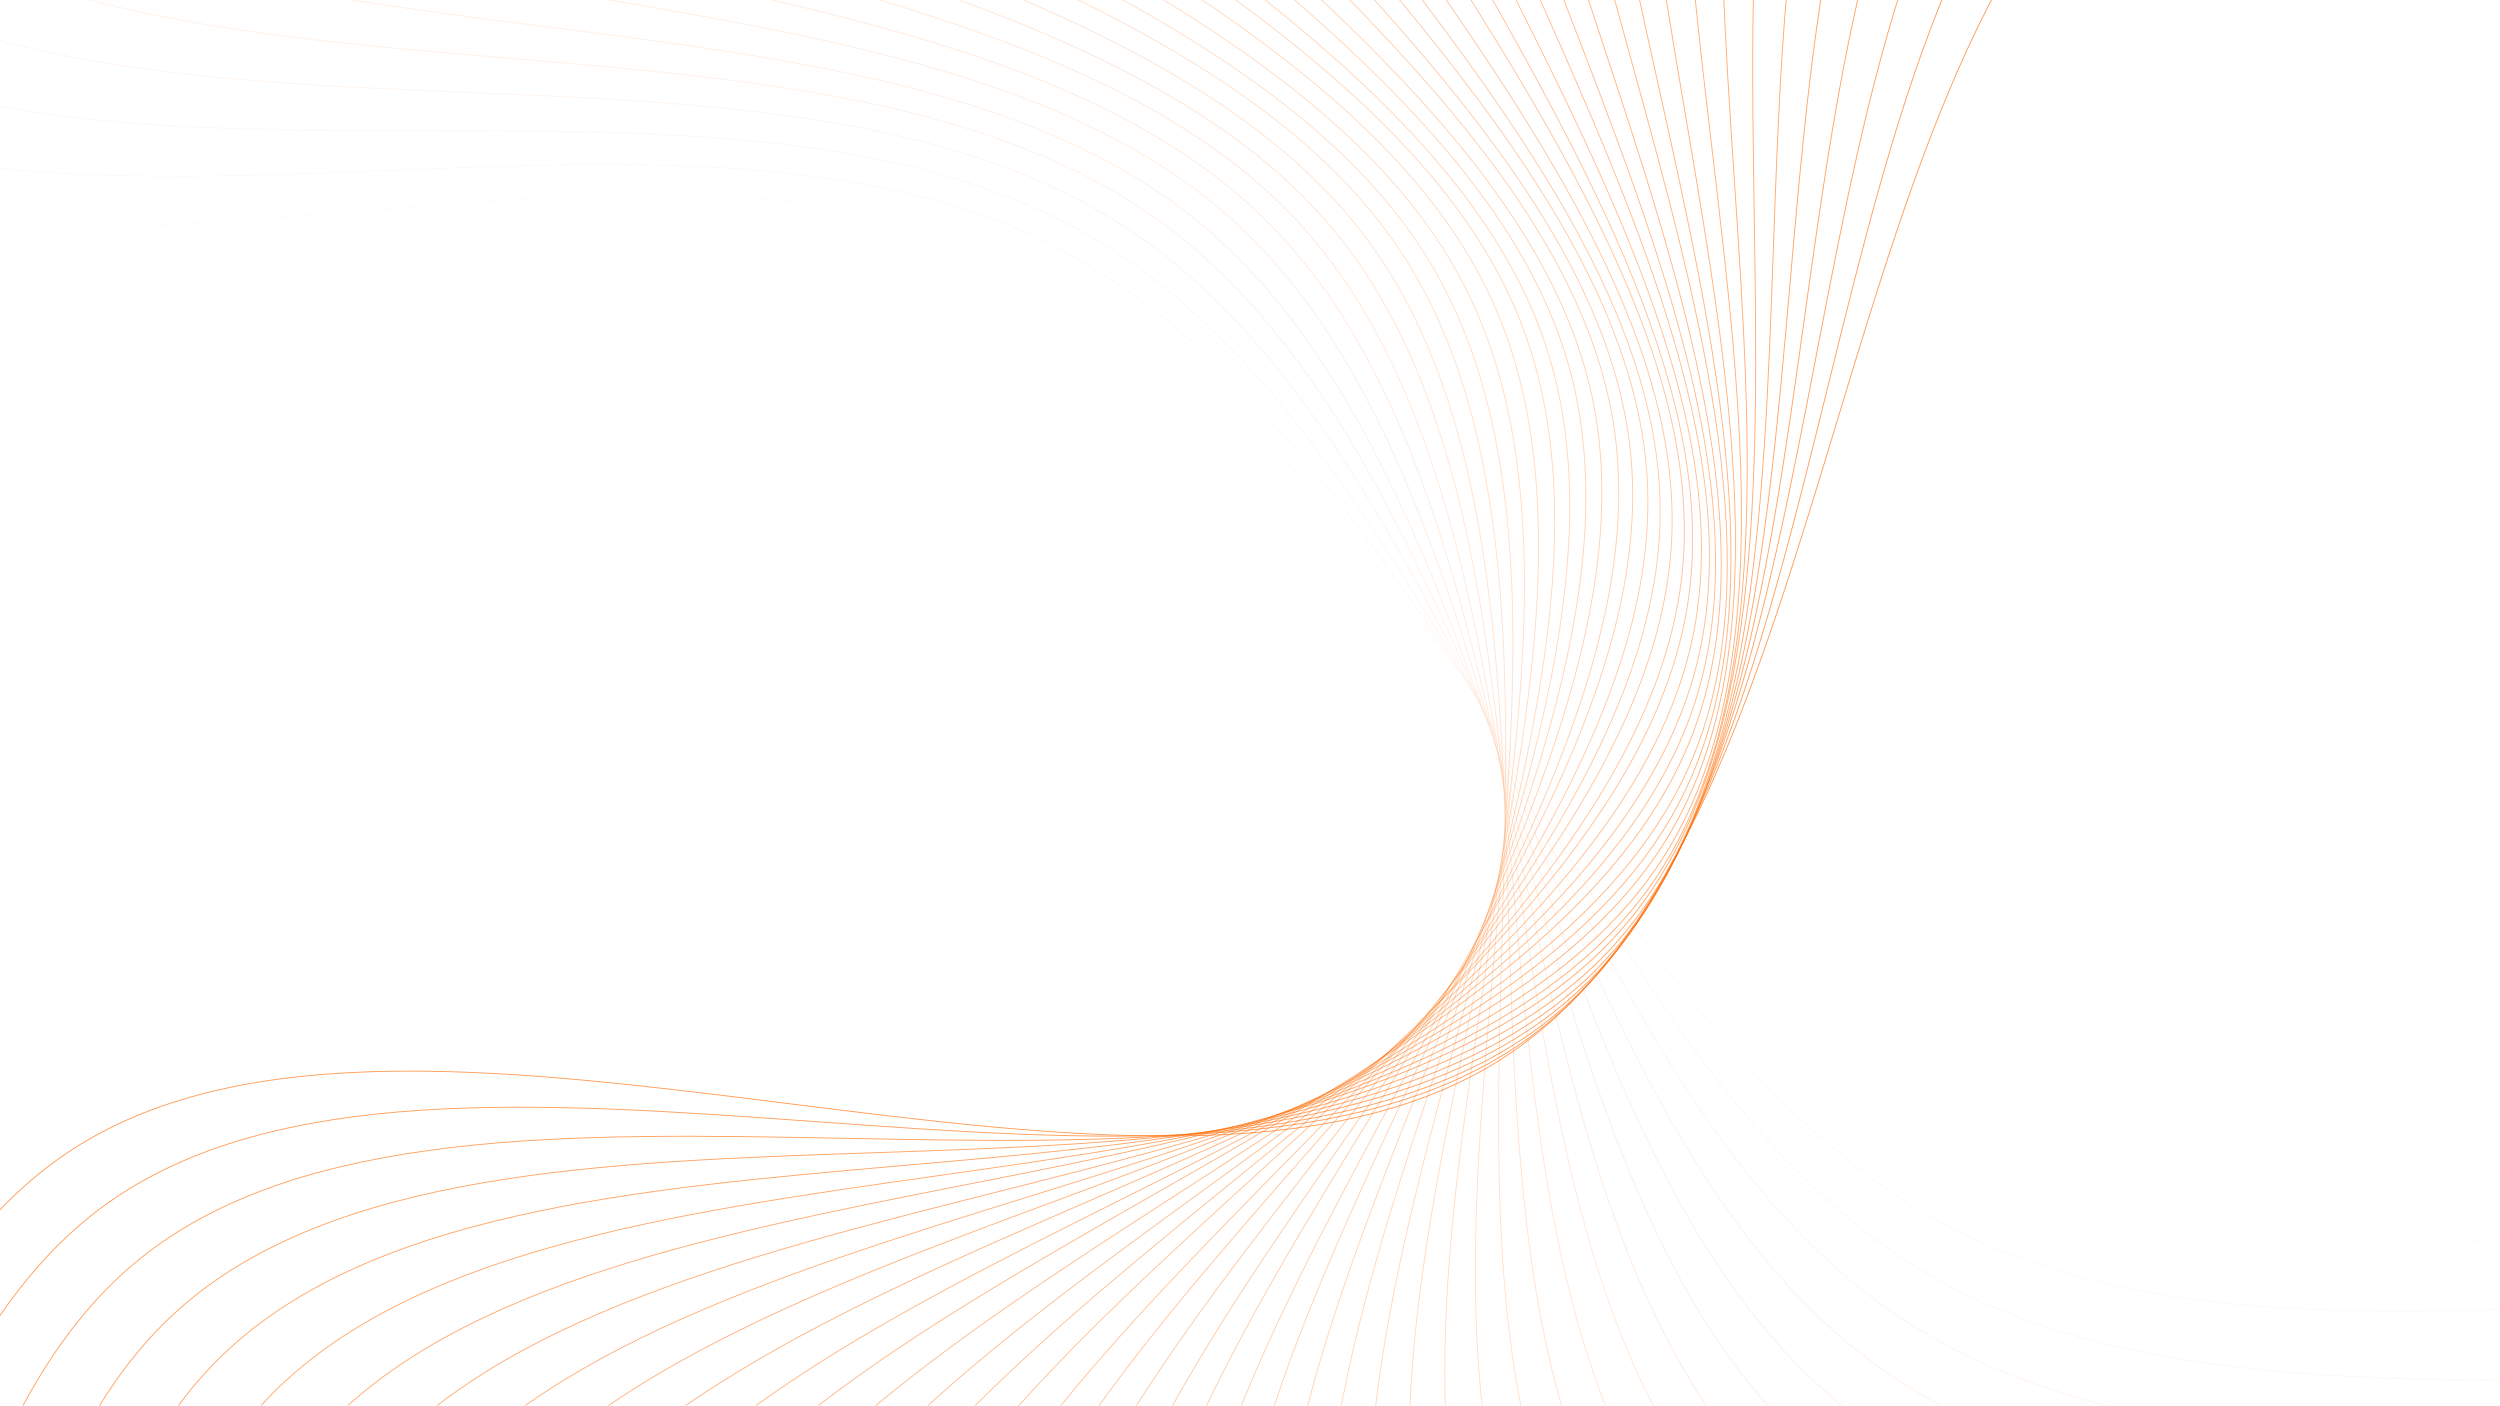 <svg xmlns="http://www.w3.org/2000/svg" viewBox="0 0 1366 768" preserveAspectRatio="xMidYMid" width="1366" height="768" style="shape-rendering: auto; display: block; background: rgb(255, 255, 255);"><g data-idx="1"><g transform="matrix(1,0,0,1,0,0)" data-idx="2">
<path stroke-width="0.5" stroke-opacity="0" stroke="rgb(255, 106, 0)" fill="none" d="M 0 260.696 C 228 260.696 455 599.304 683 599.304 C 911 599.304 1138 260.696 1366 260.696 C 1594 260.696 1821 599.304 2049 599.304 C 2277 599.304 2504 260.696 2732 260.696" data-idx="3" transform="matrix(1,0,0,1,-131.273,0)">
  
  
  
</path>
</g><g transform="matrix(0.999,0.052,-0.052,0.999,21.033,-35.219)" data-idx="7">
<path stroke-width="0.5" stroke-opacity="0" stroke="rgb(255, 106, 0)" fill="none" d="M 0 262.623 C 228 262.623 455 597.377 683 597.377 C 911 597.377 1138 262.623 1366 262.623 C 1594 262.623 1821 597.377 2049 597.377 C 2277 597.377 2504 262.623 2732 262.623" data-idx="8" transform="matrix(1,0,0,1,-136.24,0)">
  
  
  
</path>
</g><g transform="matrix(0.995,0.105,-0.105,0.995,43.88,-69.289)" data-idx="12">
<path stroke-width="0.5" stroke-opacity="0" stroke="rgb(255, 106, 0)" fill="none" d="M 0 264.643 C 228 264.643 455 595.357 683 595.357 C 911 595.357 1138 264.643 1366 264.643 C 1594 264.643 1821 595.357 2049 595.357 C 2277 595.357 2504 264.643 2732 264.643" data-idx="13" transform="matrix(1,0,0,1,-141.207,0)">
  
  
  
</path>
</g><g transform="matrix(0.988,0.156,-0.156,0.988,68.48,-102.117)" data-idx="17">
<path stroke-width="0.5" stroke-opacity="0" stroke="rgb(255, 106, 0)" fill="none" d="M 0 266.757 C 228 266.757 455 593.243 683 593.243 C 911 593.243 1138 266.757 1366 266.757 C 1594 266.757 1821 593.243 2049 593.243 C 2277 593.243 2504 266.757 2732 266.757" data-idx="18" transform="matrix(1,0,0,1,-146.174,0)">
  
  
  
</path>
</g><g transform="matrix(0.978,0.208,-0.208,0.978,94.763,-133.612)" data-idx="22">
<path stroke-width="0.5" stroke-opacity="0" stroke="rgb(255, 106, 0)" fill="none" d="M 0 268.968 C 228 268.968 455 591.032 683 591.032 C 911 591.032 1138 268.968 1366 268.968 C 1594 268.968 1821 591.032 2049 591.032 C 2277 591.032 2504 268.968 2732 268.968" data-idx="23" transform="matrix(1,0,0,1,-151.142,0)">
  
  
  
</path>
</g><g transform="matrix(0.966,0.259,-0.259,0.966,122.659,-163.689)" data-idx="27">
<path stroke-width="0.5" stroke-opacity="0" stroke="rgb(255, 106, 0)" fill="none" d="M 0 271.276 C 228 271.276 455 588.724 683 588.724 C 911 588.724 1138 271.276 1366 271.276 C 1594 271.276 1821 588.724 2049 588.724 C 2277 588.724 2504 271.276 2732 271.276" data-idx="28" transform="matrix(1,0,0,1,-156.109,0)">
  
  
  
</path>
</g><g transform="matrix(0.951,0.309,-0.309,0.951,152.091,-192.264)" data-idx="32">
<path stroke-width="0.5" stroke-opacity="0" stroke="rgb(255, 106, 0)" fill="none" d="M 0 273.683 C 228 273.683 455 586.317 683 586.317 C 911 586.317 1138 273.683 1366 273.683 C 1594 273.683 1821 586.317 2049 586.317 C 2277 586.317 2504 273.683 2732 273.683" data-idx="33" transform="matrix(1,0,0,1,-161.076,0)">
  
  
  
</path>
</g><g transform="matrix(0.934,0.358,-0.358,0.934,182.978,-219.26)" data-idx="37">
<path stroke-width="0.5" stroke-opacity="0" stroke="rgb(255, 106, 0)" fill="none" d="M 0 276.192 C 228 276.192 455 583.808 683 583.808 C 911 583.808 1138 276.192 1366 276.192 C 1594 276.192 1821 583.808 2049 583.808 C 2277 583.808 2504 276.192 2732 276.192" data-idx="38" transform="matrix(1,0,0,1,-166.043,0)">
  
  
  
</path>
</g><g transform="matrix(0.914,0.407,-0.407,0.914,215.235,-244.603)" data-idx="42">
<path stroke-width="0.5" stroke-opacity="0" stroke="rgb(255, 106, 0)" fill="none" d="M 0 278.802 C 228 278.802 455 581.198 683 581.198 C 911 581.198 1138 278.802 1366 278.802 C 1594 278.802 1821 581.198 2049 581.198 C 2277 581.198 2504 278.802 2732 278.802" data-idx="43" transform="matrix(1,0,0,1,-171.011,0)">
  
  
  
</path>
</g><g transform="matrix(0.891,0.454,-0.454,0.891,248.775,-268.222)" data-idx="47">
<path stroke-width="0.5" stroke-opacity="0" stroke="rgb(255, 106, 0)" fill="none" d="M 0 281.517 C 228 281.517 455 578.483 683 578.483 C 911 578.483 1138 281.517 1366 281.517 C 1594 281.517 1821 578.483 2049 578.483 C 2277 578.483 2504 281.517 2732 281.517" data-idx="48" transform="matrix(1,0,0,1,-175.978,0)">
  
  
  
</path>
</g><g transform="matrix(0.866,0.5,-0.5,0.866,283.505,-290.054)" data-idx="52">
<path stroke-width="0.5" stroke-opacity="0" stroke="rgb(255, 106, 0)" fill="none" d="M 0 284.337 C 228 284.337 455 575.663 683 575.663 C 911 575.663 1138 284.337 1366 284.337 C 1594 284.337 1821 575.663 2049 575.663 C 2277 575.663 2504 284.337 2732 284.337" data-idx="53" transform="matrix(1,0,0,1,-180.945,0)">
  
  
  
</path>
</g><g transform="matrix(0.839,0.545,-0.545,0.839,319.329,-310.038)" data-idx="57">
<path stroke-width="0.5" stroke-opacity="0" stroke="rgb(255, 106, 0)" fill="none" d="M 0 287.263 C 228 287.263 455 572.737 683 572.737 C 911 572.737 1138 287.263 1366 287.263 C 1594 287.263 1821 572.737 2049 572.737 C 2277 572.737 2504 287.263 2732 287.263" data-idx="58" transform="matrix(1,0,0,1,-185.913,0)">
  
  
  
</path>
</g><g transform="matrix(0.809,0.588,-0.588,0.809,356.151,-328.12)" data-idx="62">
<path stroke-width="0.5" stroke-opacity="0" stroke="rgb(255, 106, 0)" fill="none" d="M 0 290.297 C 228 290.297 455 569.703 683 569.703 C 911 569.703 1138 290.297 1366 290.297 C 1594 290.297 1821 569.703 2049 569.703 C 2277 569.703 2504 290.297 2732 290.297" data-idx="63" transform="matrix(1,0,0,1,-190.88,0)">
  
  
  
</path>
</g><g transform="matrix(0.777,0.629,-0.629,0.777,393.868,-344.25)" data-idx="67">
<path stroke-width="0.5" stroke-opacity="0" stroke="rgb(255, 106, 0)" fill="none" d="M 0 293.44 C 228 293.44 455 566.56 683 566.56 C 911 566.56 1138 293.44 1366 293.44 C 1594 293.44 1821 566.56 2049 566.56 C 2277 566.56 2504 293.44 2732 293.44" data-idx="68" transform="matrix(1,0,0,1,-195.847,0)">
  
  
  
</path>
</g><g transform="matrix(0.743,0.669,-0.669,0.743,432.378,-358.384)" data-idx="72">
<path stroke-width="0.5" stroke-opacity="0" stroke="rgb(255, 106, 0)" fill="none" d="M 0 296.692 C 228 296.692 455 563.308 683 563.308 C 911 563.308 1138 296.692 1366 296.692 C 1594 296.692 1821 563.308 2049 563.308 C 2277 563.308 2504 296.692 2732 296.692" data-idx="73" transform="matrix(1,0,0,1,-200.814,0)">
  
  
  
</path>
</g><g transform="matrix(0.707,0.707,-0.707,0.707,471.575,-370.483)" data-idx="77">
<path stroke-width="0.5" stroke-opacity="0" stroke="rgb(255, 106, 0)" fill="none" d="M 0 300.055 C 228 300.055 455 559.945 683 559.945 C 911 559.945 1138 300.055 1366 300.055 C 1594 300.055 1821 559.945 2049 559.945 C 2277 559.945 2504 300.055 2732 300.055" data-idx="78" transform="matrix(1,0,0,1,-205.782,0)">
  
  
  
</path>
</g><g transform="matrix(0.669,0.743,-0.743,0.669,511.351,-380.514)" data-idx="82">
<path stroke-width="0.5" stroke-opacity="0" stroke="rgb(255, 106, 0)" fill="none" d="M 0 303.53 C 228 303.53 455 556.47 683 556.47 C 911 556.47 1138 303.53 1366 303.53 C 1594 303.53 1821 556.47 2049 556.47 C 2277 556.47 2504 303.53 2732 303.53" data-idx="83" transform="matrix(1,0,0,1,-210.749,0)">
  
  
  
</path>
</g><g transform="matrix(0.629,0.777,-0.777,0.629,551.598,-388.45)" data-idx="87">
<path stroke-width="0.5" stroke-opacity="0" stroke="rgb(255, 106, 0)" fill="none" d="M 0 307.116 C 228 307.116 455 552.884 683 552.884 C 911 552.884 1138 307.116 1366 307.116 C 1594 307.116 1821 552.884 2049 552.884 C 2277 552.884 2504 307.116 2732 307.116" data-idx="88" transform="matrix(1,0,0,1,-215.716,0)">
  
  
  
</path>
</g><g transform="matrix(0.588,0.809,-0.809,0.588,592.205,-394.268)" data-idx="92">
<path stroke-width="0.5" stroke-opacity="0" stroke="rgb(255, 106, 0)" fill="none" d="M 0 310.814 C 228 310.814 455 549.186 683 549.186 C 911 549.186 1138 310.814 1366 310.814 C 1594 310.814 1821 549.186 2049 549.186 C 2277 549.186 2504 310.814 2732 310.814" data-idx="93" transform="matrix(1,0,0,1,-220.683,0)">
  
  
  
</path>
</g><g transform="matrix(0.545,0.839,-0.839,0.545,633.061,-397.953)" data-idx="97">
<path stroke-width="0.5" stroke-opacity="0" stroke="rgb(255, 106, 0)" fill="none" d="M 0 314.625 C 228 314.625 455 545.375 683 545.375 C 911 545.375 1138 314.625 1366 314.625 C 1594 314.625 1821 545.375 2049 545.375 C 2277 545.375 2504 314.625 2732 314.625" data-idx="98" transform="matrix(1,0,0,1,-225.651,0)">
  
  
  
</path>
</g><g transform="matrix(0.5,0.866,-0.866,0.5,674.054,-399.495)" data-idx="102">
<path stroke-width="0.5" stroke-opacity="0" stroke="rgb(255, 106, 0)" fill="none" d="M 0 318.547 C 228 318.547 455 541.453 683 541.453 C 911 541.453 1138 318.547 1366 318.547 C 1594 318.547 1821 541.453 2049 541.453 C 2277 541.453 2504 318.547 2732 318.547" data-idx="103" transform="matrix(1,0,0,1,-230.618,0)">
  
  
  
</path>
</g><g transform="matrix(0.454,0.891,-0.891,0.454,715.071,-398.89)" data-idx="107">
<path stroke-width="0.5" stroke-opacity="0" stroke="rgb(255, 106, 0)" fill="none" d="M 0 322.581 C 228 322.581 455 537.419 683 537.419 C 911 537.419 1138 322.581 1366 322.581 C 1594 322.581 1821 537.419 2049 537.419 C 2277 537.419 2504 322.581 2732 322.581" data-idx="108" transform="matrix(1,0,0,1,-235.585,0)">
  
  
  
</path>
</g><g transform="matrix(0.407,0.914,-0.914,0.407,756,-396.138)" data-idx="112">
<path stroke-width="0.5" stroke-opacity="0" stroke="rgb(255, 106, 0)" fill="none" d="M 0 326.725 C 228 326.725 455 533.275 683 533.275 C 911 533.275 1138 326.725 1366 326.725 C 1594 326.725 1821 533.275 2049 533.275 C 2277 533.275 2504 326.725 2732 326.725" data-idx="113" transform="matrix(1,0,0,1,-240.553,0)">
  
  
  
</path>
</g><g transform="matrix(0.358,0.934,-0.934,0.358,796.73,-391.249)" data-idx="117">
<path stroke-width="0.5" stroke-opacity="0" stroke="rgb(255, 106, 0)" fill="none" d="M 0 330.979 C 228 330.979 455 529.021 683 529.021 C 911 529.021 1138 330.979 1366 330.979 C 1594 330.979 1821 529.021 2049 529.021 C 2277 529.021 2504 330.979 2732 330.979" data-idx="118" transform="matrix(1,0,0,1,-245.52,0)">
  
  
  
</path>
</g><g transform="matrix(0.309,0.951,-0.951,0.309,837.147,-384.234)" data-idx="122">
<path stroke-width="0.5" stroke-opacity="0" stroke="rgb(255, 106, 0)" fill="none" d="M 0 335.341 C 228 335.341 455 524.659 683 524.659 C 911 524.659 1138 335.341 1366 335.341 C 1594 335.341 1821 524.659 2049 524.659 C 2277 524.659 2504 335.341 2732 335.341" data-idx="123" transform="matrix(1,0,0,1,-250.487,0)">
  
  
  
</path>
</g><g transform="matrix(0.259,0.966,-0.966,0.259,877.142,-375.114)" data-idx="127">
<path stroke-width="0.5" stroke-opacity="0" stroke="rgb(255, 106, 0)" fill="none" d="M 0 339.81 C 228 339.81 455 520.19 683 520.19 C 911 520.19 1138 339.81 1366 339.81 C 1594 339.81 1821 520.19 2049 520.19 C 2277 520.19 2504 339.81 2732 339.81" data-idx="128" transform="matrix(1,0,0,1,-255.454,0)">
  
  
  
</path>
</g><g transform="matrix(0.208,0.978,-0.978,0.208,916.605,-363.913)" data-idx="132">
<path stroke-width="0.5" stroke-opacity="0" stroke="rgb(255, 106, 0)" fill="none" d="M 0 344.383 C 228 344.383 455 515.618 683 515.618 C 911 515.618 1138 344.383 1366 344.383 C 1594 344.383 1821 515.618 2049 515.618 C 2277 515.618 2504 344.383 2732 344.383" data-idx="133" transform="matrix(1,0,0,1,-260.422,0)">
  
  
  
</path>
</g><g transform="matrix(0.156,0.988,-0.988,0.156,955.428,-350.662)" data-idx="137">
<path stroke-width="0.5" stroke-opacity="0" stroke="rgb(255, 106, 0)" fill="none" d="M 0 349.056 C 228 349.056 455 510.943 683 510.943 C 911 510.943 1138 349.056 1366 349.056 C 1594 349.056 1821 510.943 2049 510.943 C 2277 510.943 2504 349.056 2732 349.056" data-idx="138" transform="matrix(1,0,0,1,-265.389,0)">
  
  
  
</path>
</g><g transform="matrix(0.105,0.995,-0.995,0.105,993.503,-335.397)" data-idx="142">
<path stroke-width="0.5" stroke-opacity="0" stroke="rgb(255, 106, 0)" fill="none" d="M 0 353.829 C 228 353.829 455 506.171 683 506.171 C 911 506.171 1138 353.829 1366 353.829 C 1594 353.829 1821 506.171 2049 506.171 C 2277 506.171 2504 353.829 2732 353.829" data-idx="143" transform="matrix(1,0,0,1,-270.356,0)">
  
  
  
</path>
</g><g transform="matrix(0.052,0.999,-0.999,0.052,1030.728,-318.161)" data-idx="147">
<path stroke-width="0.5" stroke-opacity="0" stroke="rgb(255, 106, 0)" fill="none" d="M 0 358.696 C 228 358.696 455 501.304 683 501.304 C 911 501.304 1138 358.696 1366 358.696 C 1594 358.696 1821 501.304 2049 501.304 C 2277 501.304 2504 358.696 2732 358.696" data-idx="148" transform="matrix(1,0,0,1,-275.323,0)">
  
  
  
</path>
</g><g transform="matrix(6.123233995736766e-17,1,-1,6.123233995736766e-17,1067,-299)" data-idx="152">
<path stroke-width="0.5" stroke-opacity="0" stroke="rgb(255, 106, 0)" fill="none" d="M 0 363.655 C 228 363.655 455 496.345 683 496.345 C 911 496.345 1138 363.655 1366 363.655 C 1594 363.655 1821 496.345 2049 496.345 C 2277 496.345 2504 363.655 2732 363.655" data-idx="153" transform="matrix(1,0,0,1,-280.291,0)">
  
  
  
</path>
</g><g transform="matrix(-0.052,0.999,-0.999,-0.052,1102.219,-277.967)" data-idx="157">
<path stroke-width="0.5" stroke-opacity="0" stroke="rgb(255, 106, 0)" fill="none" d="M 0 368.699 C 228 368.699 455 491.301 683 491.301 C 911 491.301 1138 368.699 1366 368.699 C 1594 368.699 1821 491.301 2049 491.301 C 2277 491.301 2504 368.699 2732 368.699" data-idx="158" transform="matrix(1,0,0,1,-285.258,0)">
  
  
  
</path>
</g><g transform="matrix(-0.105,0.995,-0.995,-0.105,1136.289,-255.12)" data-idx="162">
<path stroke-width="0.5" stroke-opacity="0" stroke="rgb(255, 106, 0)" fill="none" d="M 0 373.826 C 228 373.826 455 486.174 683 486.174 C 911 486.174 1138 373.826 1366 373.826 C 1594 373.826 1821 486.174 2049 486.174 C 2277 486.174 2504 373.826 2732 373.826" data-idx="163" transform="matrix(1,0,0,1,-290.225,0)">
  
  
  
</path>
</g><g transform="matrix(-0.156,0.988,-0.988,-0.156,1169.117,-230.52)" data-idx="167">
<path stroke-width="0.5" stroke-opacity="0" stroke="rgb(255, 106, 0)" fill="none" d="M 0 379.029 C 228 379.029 455 480.971 683 480.971 C 911 480.971 1138 379.029 1366 379.029 C 1594 379.029 1821 480.971 2049 480.971 C 2277 480.971 2504 379.029 2732 379.029" data-idx="168" transform="matrix(1,0,0,1,-295.193,0)">
  
  
  
</path>
</g><g transform="matrix(-0.208,0.978,-0.978,-0.208,1200.612,-204.237)" data-idx="172">
<path stroke-width="0.5" stroke-opacity="0" stroke="rgb(255, 106, 0)" fill="none" d="M 0 384.302 C 228 384.302 455 475.698 683 475.698 C 911 475.698 1138 384.302 1366 384.302 C 1594 384.302 1821 475.698 2049 475.698 C 2277 475.698 2504 384.302 2732 384.302" data-idx="173" transform="matrix(1,0,0,1,-300.16,0)">
  
  
  
</path>
</g><g transform="matrix(-0.259,0.966,-0.966,-0.259,1230.689,-176.341)" data-idx="177">
<path stroke-width="0.5" stroke-opacity="0" stroke="rgb(255, 106, 0)" fill="none" d="M 0 389.64 C 228 389.64 455 470.36 683 470.36 C 911 470.36 1138 389.64 1366 389.64 C 1594 389.64 1821 470.36 2049 470.36 C 2277 470.36 2504 389.64 2732 389.64" data-idx="178" transform="matrix(1,0,0,1,-305.127,0)">
  
  
  
</path>
</g><g transform="matrix(-0.309,0.951,-0.951,-0.309,1259.264,-146.909)" data-idx="182">
<path stroke-width="0.5" stroke-opacity="0" stroke="rgb(255, 106, 0)" fill="none" d="M 0 395.035 C 228 395.035 455 464.965 683 464.965 C 911 464.965 1138 395.035 1366 395.035 C 1594 395.035 1821 464.965 2049 464.965 C 2277 464.965 2504 395.035 2732 395.035" data-idx="183" transform="matrix(1,0,0,1,-310.094,0)">
  
  
  
</path>
</g><g transform="matrix(-0.358,0.934,-0.934,-0.358,1286.26,-116.022)" data-idx="187">
<path stroke-width="0.5" stroke-opacity="0" stroke="rgb(255, 106, 0)" fill="none" d="M 0 400.48 C 228 400.48 455 459.52 683 459.52 C 911 459.52 1138 400.48 1366 400.48 C 1594 400.48 1821 459.52 2049 459.52 C 2277 459.52 2504 400.48 2732 400.48" data-idx="188" transform="matrix(1,0,0,1,-315.062,0)">
  
  
  
</path>
</g><g transform="matrix(-0.407,0.914,-0.914,-0.407,1311.603,-83.765)" data-idx="192">
<path stroke-width="0.5" stroke-opacity="0" stroke="rgb(255, 106, 0)" fill="none" d="M 0 405.969 C 228 405.969 455 454.031 683 454.031 C 911 454.031 1138 405.969 1366 405.969 C 1594 405.969 1821 454.031 2049 454.031 C 2277 454.031 2504 405.969 2732 405.969" data-idx="193" transform="matrix(1,0,0,1,-320.029,0)">
  
  
  
</path>
</g><g transform="matrix(-0.454,0.891,-0.891,-0.454,1335.222,-50.225)" data-idx="197">
<path stroke-width="0.5" stroke-opacity="0" stroke="rgb(255, 106, 0)" fill="none" d="M 0 411.493 C 228 411.493 455 448.507 683 448.507 C 911 448.507 1138 411.493 1366 411.493 C 1594 411.493 1821 448.507 2049 448.507 C 2277 448.507 2504 411.493 2732 411.493" data-idx="198" transform="matrix(1,0,0,1,-324.996,0)">
  
  
  
</path>
</g><g transform="matrix(-0.5,0.866,-0.866,-0.5,1357.054,-15.495)" data-idx="202">
<path stroke-width="0.5" stroke-opacity="0" stroke="rgb(255, 106, 0)" fill="none" d="M 0 417.045 C 228 417.045 455 442.955 683 442.955 C 911 442.955 1138 417.045 1366 417.045 C 1594 417.045 1821 442.955 2049 442.955 C 2277 442.955 2504 417.045 2732 417.045" data-idx="203" transform="matrix(1,0,0,1,-329.964,0)">
  
  
  
</path>
</g><g transform="matrix(-0.545,0.839,-0.839,-0.545,1377.038,20.329)" data-idx="207">
<path stroke-width="0.5" stroke-opacity="0" stroke="rgb(255, 106, 0)" fill="none" d="M 0 422.616 C 228 422.616 455 437.384 683 437.384 C 911 437.384 1138 422.616 1366 422.616 C 1594 422.616 1821 437.384 2049 437.384 C 2277 437.384 2504 422.616 2732 422.616" data-idx="208" transform="matrix(1,0,0,1,-334.931,0)">
  
  
  
</path>
</g><g transform="matrix(-0.588,0.809,-0.809,-0.588,1395.12,57.151)" data-idx="212">
<path stroke-width="0.5" stroke-opacity="0" stroke="rgb(255, 106, 0)" fill="none" d="M 0 428.199 C 228 428.199 455 431.801 683 431.801 C 911 431.801 1138 428.199 1366 428.199 C 1594 428.199 1821 431.801 2049 431.801 C 2277 431.801 2504 428.199 2732 428.199" data-idx="213" transform="matrix(1,0,0,1,-339.898,0)">
  
  
  
</path>
</g><g transform="matrix(-0.629,0.777,-0.777,-0.629,1411.25,94.868)" data-idx="217">
<path stroke-width="0.5" stroke-opacity="0" stroke="rgb(255, 106, 0)" fill="none" d="M 0 433.784 C 228 433.784 455 426.216 683 426.216 C 911 426.216 1138 433.784 1366 433.784 C 1594 433.784 1821 426.216 2049 426.216 C 2277 426.216 2504 433.784 2732 433.784" data-idx="218" transform="matrix(1,0,0,1,-344.865,0)">
  
  
  
</path>
</g><g transform="matrix(-0.669,0.743,-0.743,-0.669,1425.384,133.378)" data-idx="222">
<path stroke-width="0.5" stroke-opacity="0" stroke="rgb(255, 106, 0)" fill="none" d="M 0 439.363 C 228 439.363 455 420.637 683 420.637 C 911 420.637 1138 439.363 1366 439.363 C 1594 439.363 1821 420.637 2049 420.637 C 2277 420.637 2504 439.363 2732 439.363" data-idx="223" transform="matrix(1,0,0,1,-349.833,0)">
  
  
  
</path>
</g><g transform="matrix(-0.707,0.707,-0.707,-0.707,1437.483,172.575)" data-idx="227">
<path stroke-width="0.5" stroke-opacity="0" stroke="rgb(255, 106, 0)" fill="none" d="M 0 444.928 C 228 444.928 455 415.072 683 415.072 C 911 415.072 1138 444.928 1366 444.928 C 1594 444.928 1821 415.072 2049 415.072 C 2277 415.072 2504 444.928 2732 444.928" data-idx="228" transform="matrix(1,0,0,1,-354.8,0)">
  
  
  
</path>
</g><g transform="matrix(-0.743,0.669,-0.669,-0.743,1447.514,212.351)" data-idx="232">
<path stroke-width="0.5" stroke-opacity="0" stroke="rgb(255, 106, 0)" fill="none" d="M 0 450.471 C 228 450.471 455 409.529 683 409.529 C 911 409.529 1138 450.471 1366 450.471 C 1594 450.471 1821 409.529 2049 409.529 C 2277 409.529 2504 450.471 2732 450.471" data-idx="233" transform="matrix(1,0,0,1,-359.767,0)">
  
  
  
</path>
</g><g transform="matrix(-0.777,0.629,-0.629,-0.777,1455.45,252.598)" data-idx="237">
<path stroke-width="0.5" stroke-opacity="0" stroke="rgb(255, 106, 0)" fill="none" d="M 0 455.984 C 228 455.984 455 404.016 683 404.016 C 911 404.016 1138 455.984 1366 455.984 C 1594 455.984 1821 404.016 2049 404.016 C 2277 404.016 2504 455.984 2732 455.984" data-idx="238" transform="matrix(1,0,0,1,-364.734,0)">
  
  
  
</path>
</g><g transform="matrix(-0.809,0.588,-0.588,-0.809,1461.268,293.205)" data-idx="242">
<path stroke-width="0.5" stroke-opacity="0" stroke="rgb(255, 106, 0)" fill="none" d="M 0 461.458 C 228 461.458 455 398.542 683 398.542 C 911 398.542 1138 461.458 1366 461.458 C 1594 461.458 1821 398.542 2049 398.542 C 2277 398.542 2504 461.458 2732 461.458" data-idx="243" transform="matrix(1,0,0,1,-369.702,0)">
  
  
  
</path>
</g><g transform="matrix(-0.839,0.545,-0.545,-0.839,1464.953,334.061)" data-idx="247">
<path stroke-width="0.5" stroke-opacity="0" stroke="rgb(255, 106, 0)" fill="none" d="M 0 466.887 C 228 466.887 455 393.113 683 393.113 C 911 393.113 1138 466.887 1366 466.887 C 1594 466.887 1821 393.113 2049 393.113 C 2277 393.113 2504 466.887 2732 466.887" data-idx="248" transform="matrix(1,0,0,1,-374.669,0)">
  
  
  
</path>
</g><g transform="matrix(-0.866,0.5,-0.5,-0.866,1466.495,375.054)" data-idx="252">
<path stroke-width="0.5" stroke-opacity="0" stroke="rgb(255, 106, 0)" fill="none" d="M 0 472.262 C 228 472.262 455 387.738 683 387.738 C 911 387.738 1138 472.262 1366 472.262 C 1594 472.262 1821 387.738 2049 387.738 C 2277 387.738 2504 472.262 2732 472.262" data-idx="253" transform="matrix(1,0,0,1,-379.636,0)">
  
  
  
</path>
</g><g transform="matrix(-0.891,0.454,-0.454,-0.891,1465.89,416.071)" data-idx="257">
<path stroke-width="0.5" stroke-opacity="0" stroke="rgb(255, 106, 0)" fill="none" d="M 0 477.578 C 228 477.578 455 382.422 683 382.422 C 911 382.422 1138 477.578 1366 477.578 C 1594 477.578 1821 382.422 2049 382.422 C 2277 382.422 2504 477.578 2732 477.578" data-idx="258" transform="matrix(1,0,0,1,-384.603,0)">
  
  
  
</path>
</g><g transform="matrix(-0.914,0.407,-0.407,-0.914,1463.138,457)" data-idx="262">
<path stroke-width="0.5" stroke-opacity="0" stroke="rgb(255, 106, 0)" fill="none" d="M 0 482.827 C 228 482.827 455 377.173 683 377.173 C 911 377.173 1138 482.827 1366 482.827 C 1594 482.827 1821 377.173 2049 377.173 C 2277 377.173 2504 482.827 2732 482.827" data-idx="263" transform="matrix(1,0,0,1,-389.571,0)">
  
  
  
</path>
</g><g transform="matrix(-0.934,0.358,-0.358,-0.934,1458.249,497.73)" data-idx="267">
<path stroke-width="0.5" stroke-opacity="0" stroke="rgb(255, 106, 0)" fill="none" d="M 0 488.003 C 228 488.003 455 371.997 683 371.997 C 911 371.997 1138 488.003 1366 488.003 C 1594 488.003 1821 371.997 2049 371.997 C 2277 371.997 2504 488.003 2732 488.003" data-idx="268" transform="matrix(1,0,0,1,-394.538,0)">
  
  
  
</path>
</g><g transform="matrix(-0.951,0.309,-0.309,-0.951,1451.234,538.147)" data-idx="272">
<path stroke-width="0.5" stroke-opacity="0" stroke="rgb(255, 106, 0)" fill="none" d="M 0 493.101 C 228 493.101 455 366.899 683 366.899 C 911 366.899 1138 493.101 1366 493.101 C 1594 493.101 1821 366.899 2049 366.899 C 2277 366.899 2504 493.101 2732 493.101" data-idx="273" transform="matrix(1,0,0,1,-399.505,0)">
  
  
  
</path>
</g><g transform="matrix(-0.966,0.259,-0.259,-0.966,1442.114,578.142)" data-idx="277">
<path stroke-width="0.5" stroke-opacity="0" stroke="rgb(255, 106, 0)" fill="none" d="M 0 498.116 C 228 498.116 455 361.884 683 361.884 C 911 361.884 1138 498.116 1366 498.116 C 1594 498.116 1821 361.884 2049 361.884 C 2277 361.884 2504 498.116 2732 498.116" data-idx="278" transform="matrix(1,0,0,1,-404.473,0)">
  
  
  
</path>
</g><g transform="matrix(-0.978,0.208,-0.208,-0.978,1430.913,617.605)" data-idx="282">
<path stroke-width="0.5" stroke-opacity="0" stroke="rgb(255, 106, 0)" fill="none" d="M 0 503.042 C 228 503.042 455 356.958 683 356.958 C 911 356.958 1138 503.042 1366 503.042 C 1594 503.042 1821 356.958 2049 356.958 C 2277 356.958 2504 503.042 2732 503.042" data-idx="283" transform="matrix(1,0,0,1,-409.44,0)">
  
  
  
</path>
</g><g transform="matrix(-0.988,0.156,-0.156,-0.988,1417.662,656.428)" data-idx="287">
<path stroke-width="0.5" stroke-opacity="0" stroke="rgb(255, 106, 0)" fill="none" d="M 0 507.876 C 228 507.876 455 352.124 683 352.124 C 911 352.124 1138 507.876 1366 507.876 C 1594 507.876 1821 352.124 2049 352.124 C 2277 352.124 2504 507.876 2732 507.876" data-idx="288" transform="matrix(1,0,0,1,-414.407,0)">
  
  
  
</path>
</g><g transform="matrix(-0.995,0.105,-0.105,-0.995,1402.397,694.503)" data-idx="292">
<path stroke-width="0.5" stroke-opacity="0" stroke="rgb(255, 106, 0)" fill="none" d="M 0 512.614 C 228 512.614 455 347.386 683 347.386 C 911 347.386 1138 512.614 1366 512.614 C 1594 512.614 1821 347.386 2049 347.386 C 2277 347.386 2504 512.614 2732 512.614" data-idx="293" transform="matrix(1,0,0,1,-419.374,0)">
  
  
  
</path>
</g><g transform="matrix(-0.999,0.052,-0.052,-0.999,1385.161,731.728)" data-idx="297">
<path stroke-width="0.5" stroke-opacity="0" stroke="rgb(255, 106, 0)" fill="none" d="M 0 517.253 C 228 517.253 455 342.748 683 342.748 C 911 342.748 1138 517.253 1366 517.253 C 1594 517.253 1821 342.748 2049 342.748 C 2277 342.748 2504 517.253 2732 517.253" data-idx="298" transform="matrix(1,0,0,1,-424.342,0)">
  
  
  
</path>
</g><g transform="matrix(-1,1.2246467991473532e-16,-1.2246467991473532e-16,-1,1366,768)" data-idx="302">
<path stroke-width="0.5" stroke-opacity="0" stroke="rgb(255, 106, 0)" fill="none" d="M 0 521.788 C 228 521.788 455 338.212 683 338.212 C 911 338.212 1138 521.788 1366 521.788 C 1594 521.788 1821 338.212 2049 338.212 C 2277 338.212 2504 521.788 2732 521.788" data-idx="303" transform="matrix(1,0,0,1,-429.309,0)">
  
  
  
</path>
</g><g transform="matrix(-0.999,-0.052,0.052,-0.999,1344.967,803.219)" data-idx="307">
<path stroke-width="0.5" stroke-opacity="0" stroke="rgb(255, 106, 0)" fill="none" d="M 0 526.219 C 228 526.219 455 333.781 683 333.781 C 911 333.781 1138 526.219 1366 526.219 C 1594 526.219 1821 333.781 2049 333.781 C 2277 333.781 2504 526.219 2732 526.219" data-idx="308" transform="matrix(1,0,0,1,-434.276,0)">
  
  
  
</path>
</g><g transform="matrix(-0.995,-0.105,0.105,-0.995,1322.12,837.289)" data-idx="312">
<path stroke-width="0.5" stroke-opacity="0" stroke="rgb(255, 106, 0)" fill="none" d="M 0 530.543 C 228 530.543 455 329.457 683 329.457 C 911 329.457 1138 530.543 1366 530.543 C 1594 530.543 1821 329.457 2049 329.457 C 2277 329.457 2504 530.543 2732 530.543" data-idx="313" transform="matrix(1,0,0,1,-439.243,0)">
  
  
  
</path>
</g><g transform="matrix(-0.988,-0.156,0.156,-0.988,1297.52,870.117)" data-idx="317">
<path stroke-width="0.5" stroke-opacity="0" stroke="rgb(255, 106, 0)" fill="none" d="M 0 534.758 C 228 534.758 455 325.242 683 325.242 C 911 325.242 1138 534.758 1366 534.758 C 1594 534.758 1821 325.242 2049 325.242 C 2277 325.242 2504 534.758 2732 534.758" data-idx="318" transform="matrix(1,0,0,1,-444.211,0)">
  
  
  
</path>
</g><g transform="matrix(-0.978,-0.208,0.208,-0.978,1271.237,901.612)" data-idx="322">
<path stroke-width="0.5" stroke-opacity="0" stroke="rgb(255, 106, 0)" fill="none" d="M 0 538.864 C 228 538.864 455 321.136 683 321.136 C 911 321.136 1138 538.864 1366 538.864 C 1594 538.864 1821 321.136 2049 321.136 C 2277 321.136 2504 538.864 2732 538.864" data-idx="323" transform="matrix(1,0,0,1,-449.178,0)">
  
  
  
</path>
</g><g transform="matrix(-0.966,-0.259,0.259,-0.966,1243.341,931.689)" data-idx="327">
<path stroke-width="0.5" stroke-opacity="0" stroke="rgb(255, 106, 0)" fill="none" d="M 0 542.858 C 228 542.858 455 317.142 683 317.142 C 911 317.142 1138 542.858 1366 542.858 C 1594 542.858 1821 317.142 2049 317.142 C 2277 317.142 2504 542.858 2732 542.858" data-idx="328" transform="matrix(1,0,0,1,-454.145,0)">
  
  
  
</path>
</g><g transform="matrix(-0.951,-0.309,0.309,-0.951,1213.909,960.264)" data-idx="332">
<path stroke-width="0.5" stroke-opacity="0" stroke="rgb(255, 106, 0)" fill="none" d="M 0 546.741 C 228 546.741 455 313.259 683 313.259 C 911 313.259 1138 546.741 1366 546.741 C 1594 546.741 1821 313.259 2049 313.259 C 2277 313.259 2504 546.741 2732 546.741" data-idx="333" transform="matrix(1,0,0,1,-459.113,0)">
  
  
  
</path>
</g><g transform="matrix(-0.934,-0.358,0.358,-0.934,1183.022,987.26)" data-idx="337">
<path stroke-width="0.5" stroke-opacity="0.015" stroke="rgb(255, 106, 0)" fill="none" d="M 0 550.511 C 228 550.511 455 309.489 683 309.489 C 911 309.489 1138 550.511 1366 550.511 C 1594 550.511 1821 309.489 2049 309.489 C 2277 309.489 2504 550.511 2732 550.511" data-idx="338" transform="matrix(1,0,0,1,-464.08,0)">
  
  
  
</path>
</g><g transform="matrix(-0.914,-0.407,0.407,-0.914,1150.765,1012.603)" data-idx="342">
<path stroke-width="0.5" stroke-opacity="0.031" stroke="rgb(255, 106, 0)" fill="none" d="M 0 554.17 C 228 554.17 455 305.83 683 305.83 C 911 305.83 1138 554.17 1366 554.17 C 1594 554.17 1821 305.83 2049 305.83 C 2277 305.83 2504 554.17 2732 554.17" data-idx="343" transform="matrix(1,0,0,1,-469.047,0)">
  
  
  
</path>
</g><g transform="matrix(-0.891,-0.454,0.454,-0.891,1117.225,1036.222)" data-idx="347">
<path stroke-width="0.5" stroke-opacity="0.046" stroke="rgb(255, 106, 0)" fill="none" d="M 0 557.716 C 228 557.716 455 302.284 683 302.284 C 911 302.284 1138 557.716 1366 557.716 C 1594 557.716 1821 302.284 2049 302.284 C 2277 302.284 2504 557.716 2732 557.716" data-idx="348" transform="matrix(1,0,0,1,-474.014,0)">
  
  
  
</path>
</g><g transform="matrix(-0.866,-0.5,0.5,-0.866,1082.495,1058.054)" data-idx="352">
<path stroke-width="0.5" stroke-opacity="0.062" stroke="rgb(255, 106, 0)" fill="none" d="M 0 561.151 C 228 561.151 455 298.849 683 298.849 C 911 298.849 1138 561.151 1366 561.151 C 1594 561.151 1821 298.849 2049 298.849 C 2277 298.849 2504 561.151 2732 561.151" data-idx="353" transform="matrix(1,0,0,1,-478.982,0)">
  
  
  
</path>
</g><g transform="matrix(-0.839,-0.545,0.545,-0.839,1046.671,1078.038)" data-idx="357">
<path stroke-width="0.5" stroke-opacity="0.077" stroke="rgb(255, 106, 0)" fill="none" d="M 0 564.475 C 228 564.475 455 295.525 683 295.525 C 911 295.525 1138 564.475 1366 564.475 C 1594 564.475 1821 295.525 2049 295.525 C 2277 295.525 2504 564.475 2732 564.475" data-idx="358" transform="matrix(1,0,0,1,-483.949,0)">
  
  
  
</path>
</g><g transform="matrix(-0.809,-0.588,0.588,-0.809,1009.849,1096.12)" data-idx="362">
<path stroke-width="0.5" stroke-opacity="0.092" stroke="rgb(255, 106, 0)" fill="none" d="M 0 567.689 C 228 567.689 455 292.311 683 292.311 C 911 292.311 1138 567.689 1366 567.689 C 1594 567.689 1821 292.311 2049 292.311 C 2277 292.311 2504 567.689 2732 567.689" data-idx="363" transform="matrix(1,0,0,1,-488.916,0)">
  
  
  
</path>
</g><g transform="matrix(-0.777,-0.629,0.629,-0.777,972.132,1112.25)" data-idx="367">
<path stroke-width="0.5" stroke-opacity="0.108" stroke="rgb(255, 106, 0)" fill="none" d="M 0 570.793 C 228 570.793 455 289.207 683 289.207 C 911 289.207 1138 570.793 1366 570.793 C 1594 570.793 1821 289.207 2049 289.207 C 2277 289.207 2504 570.793 2732 570.793" data-idx="368" transform="matrix(1,0,0,1,-493.883,0)">
  
  
  
</path>
</g><g transform="matrix(-0.743,-0.669,0.669,-0.743,933.622,1126.384)" data-idx="372">
<path stroke-width="0.5" stroke-opacity="0.123" stroke="rgb(255, 106, 0)" fill="none" d="M 0 573.788 C 228 573.788 455 286.212 683 286.212 C 911 286.212 1138 573.788 1366 573.788 C 1594 573.788 1821 286.212 2049 286.212 C 2277 286.212 2504 573.788 2732 573.788" data-idx="373" transform="matrix(1,0,0,1,-498.851,0)">
  
  
  
</path>
</g><g transform="matrix(-0.707,-0.707,0.707,-0.707,894.425,1138.483)" data-idx="377">
<path stroke-width="0.5" stroke-opacity="0.138" stroke="rgb(255, 106, 0)" fill="none" d="M 0 576.677 C 228 576.677 455 283.324 683 283.324 C 911 283.324 1138 576.677 1366 576.677 C 1594 576.677 1821 283.324 2049 283.324 C 2277 283.324 2504 576.677 2732 576.677" data-idx="378" transform="matrix(1,0,0,1,-503.818,0)">
  
  
  
</path>
</g><g transform="matrix(-0.669,-0.743,0.743,-0.669,854.649,1148.514)" data-idx="382">
<path stroke-width="0.5" stroke-opacity="0.154" stroke="rgb(255, 106, 0)" fill="none" d="M 0 579.459 C 228 579.459 455 280.541 683 280.541 C 911 280.541 1138 579.459 1366 579.459 C 1594 579.459 1821 280.541 2049 280.541 C 2277 280.541 2504 579.459 2732 579.459" data-idx="383" transform="matrix(1,0,0,1,-508.785,0)">
  
  
  
</path>
</g><g transform="matrix(-0.629,-0.777,0.777,-0.629,814.402,1156.45)" data-idx="387">
<path stroke-width="0.5" stroke-opacity="0.169" stroke="rgb(255, 106, 0)" fill="none" d="M 0 582.136 C 228 582.136 455 277.864 683 277.864 C 911 277.864 1138 582.136 1366 582.136 C 1594 582.136 1821 277.864 2049 277.864 C 2277 277.864 2504 582.136 2732 582.136" data-idx="388" transform="matrix(1,0,0,1,-513.753,0)">
  
  
  
</path>
</g><g transform="matrix(-0.588,-0.809,0.809,-0.588,773.795,1162.268)" data-idx="392">
<path stroke-width="0.5" stroke-opacity="0.185" stroke="rgb(255, 106, 0)" fill="none" d="M 0 584.71 C 228 584.71 455 275.29 683 275.29 C 911 275.29 1138 584.71 1366 584.71 C 1594 584.71 1821 275.29 2049 275.29 C 2277 275.29 2504 584.71 2732 584.71" data-idx="393" transform="matrix(1,0,0,1,-518.72,0)">
  
  
  
</path>
</g><g transform="matrix(-0.545,-0.839,0.839,-0.545,732.939,1165.953)" data-idx="397">
<path stroke-width="0.5" stroke-opacity="0.2" stroke="rgb(255, 106, 0)" fill="none" d="M 0 587.183 C 228 587.183 455 272.817 683 272.817 C 911 272.817 1138 587.183 1366 587.183 C 1594 587.183 1821 272.817 2049 272.817 C 2277 272.817 2504 587.183 2732 587.183" data-idx="398" transform="matrix(1,0,0,1,-523.687,0)">
  
  
  
</path>
</g><g transform="matrix(-0.5,-0.866,0.866,-0.5,691.946,1167.495)" data-idx="402">
<path stroke-width="0.5" stroke-opacity="0.215" stroke="rgb(255, 106, 0)" fill="none" d="M 0 589.555 C 228 589.555 455 270.445 683 270.445 C 911 270.445 1138 589.555 1366 589.555 C 1594 589.555 1821 270.445 2049 270.445 C 2277 270.445 2504 589.555 2732 589.555" data-idx="403" transform="matrix(1,0,0,1,-528.654,0)">
  
  
  
</path>
</g><g transform="matrix(-0.454,-0.891,0.891,-0.454,650.929,1166.89)" data-idx="407">
<path stroke-width="0.5" stroke-opacity="0.231" stroke="rgb(255, 106, 0)" fill="none" d="M 0 591.828 C 228 591.828 455 268.172 683 268.172 C 911 268.172 1138 591.828 1366 591.828 C 1594 591.828 1821 268.172 2049 268.172 C 2277 268.172 2504 591.828 2732 591.828" data-idx="408" transform="matrix(1,0,0,1,-533.622,0)">
  
  
  
</path>
</g><g transform="matrix(-0.407,-0.914,0.914,-0.407,610,1164.138)" data-idx="412">
<path stroke-width="0.5" stroke-opacity="0.246" stroke="rgb(255, 106, 0)" fill="none" d="M 0 594.004 C 228 594.004 455 265.996 683 265.996 C 911 265.996 1138 594.004 1366 594.004 C 1594 594.004 1821 265.996 2049 265.996 C 2277 265.996 2504 594.004 2732 594.004" data-idx="413" transform="matrix(1,0,0,1,-538.589,0)">
  
  
  
</path>
</g><g transform="matrix(-0.358,-0.934,0.934,-0.358,569.27,1159.249)" data-idx="417">
<path stroke-width="0.5" stroke-opacity="0.262" stroke="rgb(255, 106, 0)" fill="none" d="M 0 596.085 C 228 596.085 455 263.915 683 263.915 C 911 263.915 1138 596.085 1366 596.085 C 1594 596.085 1821 263.915 2049 263.915 C 2277 263.915 2504 596.085 2732 596.085" data-idx="418" transform="matrix(1,0,0,1,-543.556,0)">
  
  
  
</path>
</g><g transform="matrix(-0.309,-0.951,0.951,-0.309,528.853,1152.234)" data-idx="422">
<path stroke-width="0.5" stroke-opacity="0.277" stroke="rgb(255, 106, 0)" fill="none" d="M 0 598.072 C 228 598.072 455 261.928 683 261.928 C 911 261.928 1138 598.072 1366 598.072 C 1594 598.072 1821 261.928 2049 261.928 C 2277 261.928 2504 598.072 2732 598.072" data-idx="423" transform="matrix(1,0,0,1,-548.523,0)">
  
  
  
</path>
</g><g transform="matrix(-0.259,-0.966,0.966,-0.259,488.858,1143.114)" data-idx="427">
<path stroke-width="0.5" stroke-opacity="0.292" stroke="rgb(255, 106, 0)" fill="none" d="M 0 599.966 C 228 599.966 455 260.033 683 260.033 C 911 260.033 1138 599.966 1366 599.966 C 1594 599.966 1821 260.033 2049 260.033 C 2277 260.033 2504 599.966 2732 599.966" data-idx="428" transform="matrix(1,0,0,1,-553.491,0)">
  
  
  
</path>
</g><g transform="matrix(-0.208,-0.978,0.978,-0.208,449.395,1131.913)" data-idx="432">
<path stroke-width="0.5" stroke-opacity="0.308" stroke="rgb(255, 106, 0)" fill="none" d="M 0 601.771 C 228 601.771 455 258.229 683 258.229 C 911 258.229 1138 601.771 1366 601.771 C 1594 601.771 1821 258.229 2049 258.229 C 2277 258.229 2504 601.771 2732 601.771" data-idx="433" transform="matrix(1,0,0,1,-558.458,0)">
  
  
  
</path>
</g><g transform="matrix(-0.156,-0.988,0.988,-0.156,410.572,1118.662)" data-idx="437">
<path stroke-width="0.5" stroke-opacity="0.323" stroke="rgb(255, 106, 0)" fill="none" d="M 0 603.486 C 228 603.486 455 256.514 683 256.514 C 911 256.514 1138 603.486 1366 603.486 C 1594 603.486 1821 256.514 2049 256.514 C 2277 256.514 2504 603.486 2732 603.486" data-idx="438" transform="matrix(1,0,0,1,-563.425,0)">
  
  
  
</path>
</g><g transform="matrix(-0.105,-0.995,0.995,-0.105,372.497,1103.397)" data-idx="442">
<path stroke-width="0.5" stroke-opacity="0.338" stroke="rgb(255, 106, 0)" fill="none" d="M 0 605.114 C 228 605.114 455 254.886 683 254.886 C 911 254.886 1138 605.114 1366 605.114 C 1594 605.114 1821 254.886 2049 254.886 C 2277 254.886 2504 605.114 2732 605.114" data-idx="443" transform="matrix(1,0,0,1,-568.393,0)">
  
  
  
</path>
</g><g transform="matrix(-0.052,-0.999,0.999,-0.052,335.272,1086.161)" data-idx="447">
<path stroke-width="0.5" stroke-opacity="0.354" stroke="rgb(255, 106, 0)" fill="none" d="M 0 606.656 C 228 606.656 455 253.344 683 253.344 C 911 253.344 1138 606.656 1366 606.656 C 1594 606.656 1821 253.344 2049 253.344 C 2277 253.344 2504 606.656 2732 606.656" data-idx="448" transform="matrix(1,0,0,1,-573.36,0)">
  
  
  
</path>
</g><g transform="matrix(-1.8369701987210297e-16,-1,1,-1.8369701987210297e-16,299,1067)" data-idx="452">
<path stroke-width="0.5" stroke-opacity="0.369" stroke="rgb(255, 106, 0)" fill="none" d="M 0 608.115 C 228 608.115 455 251.886 683 251.886 C 911 251.886 1138 608.115 1366 608.115 C 1594 608.115 1821 251.886 2049 251.886 C 2277 251.886 2504 608.115 2732 608.115" data-idx="453" transform="matrix(1,0,0,1,-578.327,0)">
  
  
  
</path>
</g><g transform="matrix(0.052,-0.999,0.999,0.052,263.781,1045.967)" data-idx="457">
<path stroke-width="0.5" stroke-opacity="0.385" stroke="rgb(255, 106, 0)" fill="none" d="M 0 609.49 C 228 609.49 455 250.509 683 250.509 C 911 250.509 1138 609.49 1366 609.49 C 1594 609.49 1821 250.509 2049 250.509 C 2277 250.509 2504 609.49 2732 609.49" data-idx="458" transform="matrix(1,0,0,1,-583.294,0)">
  
  
  
</path>
</g><g transform="matrix(0.105,-0.995,0.995,0.105,229.711,1023.12)" data-idx="462">
<path stroke-width="0.5" stroke-opacity="0.4" stroke="rgb(255, 106, 0)" fill="none" d="M 0 610.786 C 228 610.786 455 249.214 683 249.214 C 911 249.214 1138 610.786 1366 610.786 C 1594 610.786 1821 249.214 2049 249.214 C 2277 249.214 2504 610.786 2732 610.786" data-idx="463" transform="matrix(1,0,0,1,-588.262,0)">
  
  
  
</path>
</g><g transform="matrix(0.156,-0.988,0.988,0.156,196.883,998.52)" data-idx="467">
<path stroke-width="0.5" stroke-opacity="0.415" stroke="rgb(255, 106, 0)" fill="none" d="M 0 612.002 C 228 612.002 455 247.998 683 247.998 C 911 247.998 1138 612.002 1366 612.002 C 1594 612.002 1821 247.998 2049 247.998 C 2277 247.998 2504 612.002 2732 612.002" data-idx="468" transform="matrix(1,0,0,1,-593.229,0)">
  
  
  
</path>
</g><g transform="matrix(0.208,-0.978,0.978,0.208,165.388,972.237)" data-idx="472">
<path stroke-width="0.5" stroke-opacity="0.431" stroke="rgb(255, 106, 0)" fill="none" d="M 0 613.14 C 228 613.14 455 246.859 683 246.859 C 911 246.859 1138 613.14 1366 613.14 C 1594 613.14 1821 246.859 2049 246.859 C 2277 246.859 2504 613.14 2732 613.14" data-idx="473" transform="matrix(1,0,0,1,-598.196,0)">
  
  
  
</path>
</g><g transform="matrix(0.259,-0.966,0.966,0.259,135.311,944.341)" data-idx="477">
<path stroke-width="0.5" stroke-opacity="0.446" stroke="rgb(255, 106, 0)" fill="none" d="M 0 614.203 C 228 614.203 455 245.797 683 245.797 C 911 245.797 1138 614.203 1366 614.203 C 1594 614.203 1821 245.797 2049 245.797 C 2277 245.797 2504 614.203 2732 614.203" data-idx="478" transform="matrix(1,0,0,1,-603.163,0)">
  
  
  
</path>
</g><g transform="matrix(0.309,-0.951,0.951,0.309,106.736,914.909)" data-idx="482">
<path stroke-width="0.5" stroke-opacity="0.462" stroke="rgb(255, 106, 0)" fill="none" d="M 0 615.191 C 228 615.191 455 244.809 683 244.809 C 911 244.809 1138 615.191 1366 615.191 C 1594 615.191 1821 244.809 2049 244.809 C 2277 244.809 2504 615.191 2732 615.191" data-idx="483" transform="matrix(1,0,0,1,-608.131,0)">
  
  
  
</path>
</g><g transform="matrix(0.358,-0.934,0.934,0.358,79.74,884.022)" data-idx="487">
<path stroke-width="0.5" stroke-opacity="0.477" stroke="rgb(255, 106, 0)" fill="none" d="M 0 616.106 C 228 616.106 455 243.894 683 243.894 C 911 243.894 1138 616.106 1366 616.106 C 1594 616.106 1821 243.894 2049 243.894 C 2277 243.894 2504 616.106 2732 616.106" data-idx="488" transform="matrix(1,0,0,1,-613.098,0)">
  
  
  
</path>
</g><g transform="matrix(0.407,-0.914,0.914,0.407,54.397,851.765)" data-idx="492">
<path stroke-width="0.5" stroke-opacity="0.492" stroke="rgb(255, 106, 0)" fill="none" d="M 0 616.949 C 228 616.949 455 243.051 683 243.051 C 911 243.051 1138 616.949 1366 616.949 C 1594 616.949 1821 243.051 2049 243.051 C 2277 243.051 2504 616.949 2732 616.949" data-idx="493" transform="matrix(1,0,0,1,-618.065,0)">
  
  
  
</path>
</g><g transform="matrix(0.454,-0.891,0.891,0.454,30.778,818.225)" data-idx="497">
<path stroke-width="0.5" stroke-opacity="0.508" stroke="rgb(255, 106, 0)" fill="none" d="M 0 617.722 C 228 617.722 455 242.278 683 242.278 C 911 242.278 1138 617.722 1366 617.722 C 1594 617.722 1821 242.278 2049 242.278 C 2277 242.278 2504 617.722 2732 617.722" data-idx="498" transform="matrix(1,0,0,1,-623.033,0)">
  
  
  
</path>
</g><g transform="matrix(0.5,-0.866,0.866,0.5,8.946,783.495)" data-idx="502">
<path stroke-width="0.5" stroke-opacity="0.523" stroke="rgb(255, 106, 0)" fill="none" d="M 0 618.426 C 228 618.426 455 241.574 683 241.574 C 911 241.574 1138 618.426 1366 618.426 C 1594 618.426 1821 241.574 2049 241.574 C 2277 241.574 2504 618.426 2732 618.426" data-idx="503" transform="matrix(1,0,0,1,-628,0)">
  
  
  
</path>
</g><g transform="matrix(0.545,-0.839,0.839,0.545,-11.038,747.671)" data-idx="507">
<path stroke-width="0.5" stroke-opacity="0.538" stroke="rgb(255, 106, 0)" fill="none" d="M 0 619.062 C 228 619.062 455 240.938 683 240.938 C 911 240.938 1138 619.062 1366 619.062 C 1594 619.062 1821 240.938 2049 240.938 C 2277 240.938 2504 619.062 2732 619.062" data-idx="508" transform="matrix(1,0,0,1,-632.967,0)">
  
  
  
</path>
</g><g transform="matrix(0.588,-0.809,0.809,0.588,-29.12,710.849)" data-idx="512">
<path stroke-width="0.5" stroke-opacity="0.554" stroke="rgb(255, 106, 0)" fill="none" d="M 0 619.633 C 228 619.633 455 240.367 683 240.367 C 911 240.367 1138 619.633 1366 619.633 C 1594 619.633 1821 240.367 2049 240.367 C 2277 240.367 2504 619.633 2732 619.633" data-idx="513" transform="matrix(1,0,0,1,-637.934,0)">
  
  
  
</path>
</g><g transform="matrix(0.629,-0.777,0.777,0.629,-45.25,673.132)" data-idx="517">
<path stroke-width="0.5" stroke-opacity="0.569" stroke="rgb(255, 106, 0)" fill="none" d="M 0 620.139 C 228 620.139 455 239.862 683 239.862 C 911 239.862 1138 620.139 1366 620.139 C 1594 620.139 1821 239.862 2049 239.862 C 2277 239.862 2504 620.139 2732 620.139" data-idx="518" transform="matrix(1,0,0,1,-642.902,0)">
  
  
  
</path>
</g><g transform="matrix(0.669,-0.743,0.743,0.669,-59.384,634.622)" data-idx="522">
<path stroke-width="0.5" stroke-opacity="0.585" stroke="rgb(255, 106, 0)" fill="none" d="M 0 620.581 C 228 620.581 455 239.419 683 239.419 C 911 239.419 1138 620.581 1366 620.581 C 1594 620.581 1821 239.419 2049 239.419 C 2277 239.419 2504 620.581 2732 620.581" data-idx="523" transform="matrix(1,0,0,1,-647.869,0)">
  
  
  
</path>
</g><g transform="matrix(0.707,-0.707,0.707,0.707,-71.483,595.425)" data-idx="527">
<path stroke-width="0.5" stroke-opacity="0.6" stroke="rgb(255, 106, 0)" fill="none" d="M 0 620.961 C 228 620.961 455 239.039 683 239.039 C 911 239.039 1138 620.961 1366 620.961 C 1594 620.961 1821 239.039 2049 239.039 C 2277 239.039 2504 620.961 2732 620.961" data-idx="528" transform="matrix(1,0,0,1,-652.836,0)">
  
  
  
</path>
</g><g transform="matrix(0.743,-0.669,0.669,0.743,-81.514,555.649)" data-idx="532">
<path stroke-width="0.5" stroke-opacity="0.615" stroke="rgb(255, 106, 0)" fill="none" d="M 0 621.28 C 228 621.28 455 238.72 683 238.72 C 911 238.72 1138 621.28 1366 621.28 C 1594 621.28 1821 238.72 2049 238.72 C 2277 238.72 2504 621.28 2732 621.28" data-idx="533" transform="matrix(1,0,0,1,-657.804,0)">
  
  
  
</path>
</g><g transform="matrix(0.777,-0.629,0.629,0.777,-89.45,515.402)" data-idx="537">
<path stroke-width="0.5" stroke-opacity="0.631" stroke="rgb(255, 106, 0)" fill="none" d="M 0 621.539 C 228 621.539 455 238.461 683 238.461 C 911 238.461 1138 621.539 1366 621.539 C 1594 621.539 1821 238.461 2049 238.461 C 2277 238.461 2504 621.539 2732 621.539" data-idx="538" transform="matrix(1,0,0,1,-662.771,0)">
  
  
  
</path>
</g><g transform="matrix(0.809,-0.588,0.588,0.809,-95.268,474.795)" data-idx="542">
<path stroke-width="0.5" stroke-opacity="0.646" stroke="rgb(255, 106, 0)" fill="none" d="M 0 621.739 C 228 621.739 455 238.261 683 238.261 C 911 238.261 1138 621.739 1366 621.739 C 1594 621.739 1821 238.261 2049 238.261 C 2277 238.261 2504 621.739 2732 621.739" data-idx="543" transform="matrix(1,0,0,1,-667.738,0)">
  
  
  
</path>
</g><g transform="matrix(0.839,-0.545,0.545,0.839,-98.953,433.939)" data-idx="547">
<path stroke-width="0.5" stroke-opacity="0.662" stroke="rgb(255, 106, 0)" fill="none" d="M 0 621.882 C 228 621.882 455 238.118 683 238.118 C 911 238.118 1138 621.882 1366 621.882 C 1594 621.882 1821 238.118 2049 238.118 C 2277 238.118 2504 621.882 2732 621.882" data-idx="548" transform="matrix(1,0,0,1,-672.705,0)">
  
  
  
</path>
</g><g data-idx="552"></g></g></svg>